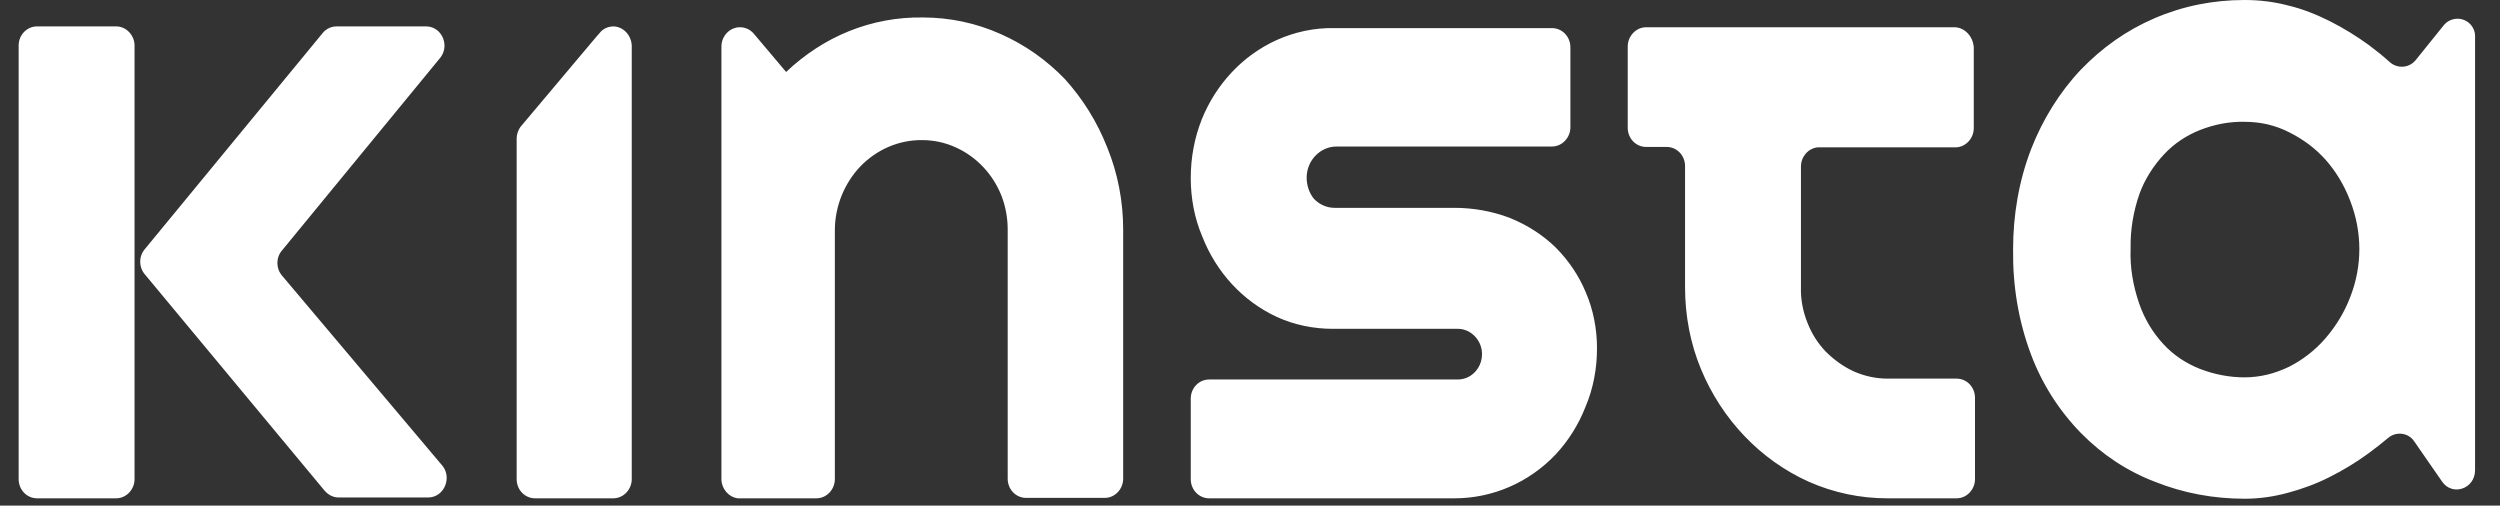 <svg width="89" height="18" viewBox="0 0 89 18" fill="none" xmlns="http://www.w3.org/2000/svg">
<rect x="0" y="0" width="89" height="18" fill="#333333" stroke="none"/>
<path d="M37.915 2.82C37.259 2.138 36.486 1.592 35.626 1.213C34.751 0.819 33.803 0.622 32.856 0.622C31.952 0.607 31.062 0.773 30.231 1.107C29.4 1.44 28.642 1.941 27.986 2.562L26.834 1.198C26.703 1.046 26.528 0.97 26.339 0.97C25.974 0.97 25.683 1.289 25.683 1.653V17.058C25.683 17.392 25.93 17.695 26.266 17.74H29.065C29.43 17.74 29.721 17.422 29.721 17.058V8.188C29.721 7.763 29.809 7.339 29.969 6.944C30.129 6.565 30.348 6.217 30.625 5.929C31.208 5.322 32.01 4.973 32.841 4.988C33.249 4.988 33.658 5.079 34.022 5.246C34.766 5.58 35.349 6.201 35.655 6.975C35.801 7.354 35.874 7.763 35.874 8.173V17.043C35.874 17.422 36.165 17.725 36.53 17.725H39.329C39.694 17.725 39.985 17.407 39.985 17.043V8.173C39.985 7.172 39.795 6.171 39.416 5.246C39.052 4.321 38.542 3.518 37.915 2.82ZM69.596 0.97H58.603C58.239 0.97 57.947 1.289 57.947 1.653V4.549C57.947 4.928 58.239 5.231 58.603 5.231H59.332C59.696 5.231 59.988 5.534 59.988 5.913V10.235C59.988 11.236 60.178 12.236 60.557 13.146C61.3 14.935 62.671 16.376 64.391 17.149C65.28 17.543 66.228 17.74 67.19 17.74H69.654C70.019 17.74 70.31 17.422 70.31 17.058V14.162C70.31 13.783 70.019 13.479 69.654 13.479H67.205C66.782 13.479 66.374 13.389 65.995 13.222C65.63 13.055 65.295 12.812 65.003 12.524C64.712 12.221 64.493 11.872 64.347 11.493C64.187 11.099 64.099 10.659 64.114 10.22V5.929C64.114 5.58 64.362 5.292 64.697 5.246H69.61C69.975 5.246 70.266 4.928 70.266 4.564V1.683C70.237 1.289 69.946 0.986 69.596 0.97ZM87.485 0.667C87.295 0.667 87.106 0.758 86.989 0.91L86.012 2.123C85.779 2.426 85.356 2.456 85.079 2.214C84.846 2.001 84.598 1.804 84.336 1.607C83.898 1.289 83.432 1.001 82.951 0.758C82.469 0.516 81.974 0.318 81.463 0.197C80.953 0.061 80.428 0 79.903 0C78.795 0 77.716 0.212 76.696 0.652C75.705 1.077 74.83 1.698 74.072 2.487C73.314 3.29 72.716 4.261 72.308 5.307C71.87 6.444 71.666 7.657 71.666 8.885C71.651 10.174 71.856 11.433 72.308 12.63C72.701 13.677 73.314 14.632 74.086 15.42C74.83 16.178 75.719 16.77 76.711 17.149C77.731 17.558 78.81 17.755 79.918 17.755C80.428 17.755 80.953 17.68 81.449 17.543C81.959 17.407 82.455 17.225 82.936 16.982C83.417 16.739 83.869 16.467 84.306 16.148C84.554 15.966 84.788 15.784 85.021 15.587C85.312 15.345 85.75 15.405 85.954 15.724L86.931 17.134C87.295 17.68 88.112 17.407 88.112 16.739V1.349C88.141 0.97 87.849 0.667 87.485 0.667ZM83.665 10.584C83.461 11.114 83.169 11.599 82.79 12.039C82.426 12.464 81.974 12.812 81.493 13.055C80.997 13.298 80.457 13.434 79.903 13.434C79.364 13.434 78.825 13.328 78.314 13.131C77.819 12.934 77.381 12.646 77.017 12.251C76.638 11.842 76.346 11.357 76.156 10.811C75.938 10.174 75.821 9.522 75.85 8.84C75.836 8.173 75.952 7.505 76.171 6.884C76.361 6.368 76.667 5.898 77.031 5.504C77.396 5.11 77.833 4.822 78.329 4.625C78.839 4.427 79.379 4.321 79.918 4.337C80.472 4.337 81.011 4.458 81.507 4.716C81.988 4.958 82.426 5.277 82.79 5.686C83.169 6.111 83.461 6.611 83.665 7.142C84.102 8.264 84.102 9.477 83.665 10.584ZM4.134 0.94H1.321C0.956 0.94 0.664 1.243 0.664 1.622V17.058C0.664 17.437 0.956 17.74 1.321 17.74H4.134C4.499 17.74 4.79 17.422 4.79 17.058V1.622C4.79 1.258 4.499 0.94 4.134 0.94ZM15.681 2.047C16.017 1.607 15.725 0.955 15.185 0.94H11.978C11.789 0.94 11.599 1.031 11.482 1.183L5.155 8.87C4.936 9.128 4.936 9.507 5.155 9.765L11.555 17.467C11.687 17.619 11.861 17.71 12.051 17.71H15.258C15.798 17.695 16.089 17.043 15.769 16.603L10.039 9.81C9.82 9.552 9.82 9.173 10.039 8.916L15.681 2.047ZM21.848 0.94C21.659 0.94 21.469 1.016 21.353 1.168L21.221 1.319L18.553 4.488C18.451 4.609 18.393 4.776 18.393 4.928V17.058C18.393 17.437 18.685 17.74 19.049 17.74H21.834C22.198 17.74 22.49 17.422 22.49 17.058V1.622C22.475 1.258 22.198 0.955 21.848 0.94ZM55.381 8.809C54.914 8.355 54.36 8.006 53.763 7.763C53.136 7.521 52.45 7.399 51.78 7.399H47.508C47.231 7.399 46.969 7.278 46.779 7.081C46.604 6.869 46.517 6.596 46.517 6.323C46.517 5.716 46.998 5.216 47.581 5.216H55.25C55.614 5.216 55.906 4.898 55.906 4.534V1.683C55.906 1.304 55.614 1.001 55.25 1.001H47.493C46.794 0.986 46.094 1.137 45.452 1.425C44.242 1.971 43.295 2.987 42.784 4.246C42.522 4.913 42.391 5.61 42.391 6.338C42.391 7.051 42.522 7.763 42.799 8.415C43.295 9.689 44.242 10.72 45.452 11.281C46.079 11.569 46.764 11.706 47.45 11.706H51.867C52.319 11.69 52.713 12.054 52.757 12.524C52.8 13.055 52.407 13.51 51.896 13.51H43.047C42.682 13.51 42.391 13.813 42.391 14.192V17.058C42.391 17.437 42.682 17.74 43.047 17.74H51.78C53.136 17.74 54.433 17.179 55.381 16.178C55.833 15.693 56.197 15.117 56.445 14.48C56.722 13.828 56.853 13.116 56.853 12.403C56.853 11.706 56.722 11.023 56.445 10.386C56.197 9.795 55.833 9.264 55.381 8.809Z" fill="#FFFFFF"/>
</svg>

